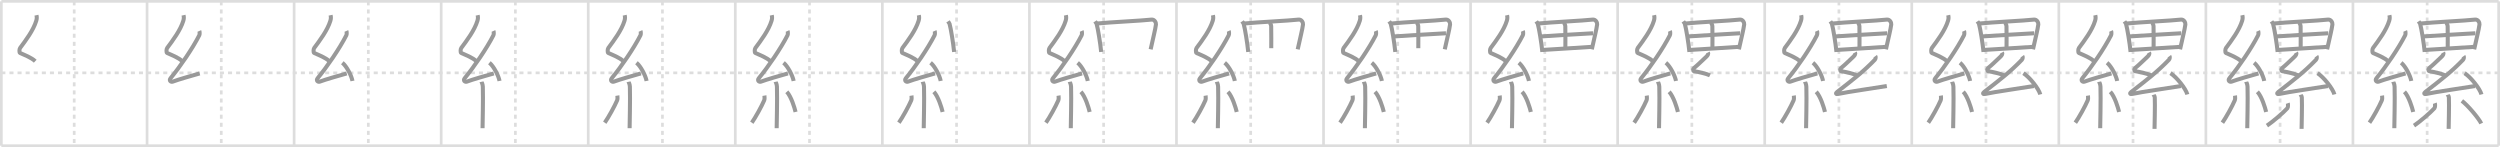 <svg width="1853px" height="109px" viewBox="0 0 1853 109" xmlns="http://www.w3.org/2000/svg" xmlns:xlink="http://www.w3.org/1999/xlink" xml:space="preserve" version="1.1" baseProfile="full">
<line x1="1" y1="1" x2="1852" y2="1" style="stroke:#ddd;stroke-width:2"></line>
<line x1="1" y1="1" x2="1" y2="108" style="stroke:#ddd;stroke-width:2"></line>
<line x1="1" y1="108" x2="1852" y2="108" style="stroke:#ddd;stroke-width:2"></line>
<line x1="1852" y1="1" x2="1852" y2="108" style="stroke:#ddd;stroke-width:2"></line>
<line x1="109" y1="1" x2="109" y2="108" style="stroke:#ddd;stroke-width:2"></line>
<line x1="218" y1="1" x2="218" y2="108" style="stroke:#ddd;stroke-width:2"></line>
<line x1="327" y1="1" x2="327" y2="108" style="stroke:#ddd;stroke-width:2"></line>
<line x1="436" y1="1" x2="436" y2="108" style="stroke:#ddd;stroke-width:2"></line>
<line x1="545" y1="1" x2="545" y2="108" style="stroke:#ddd;stroke-width:2"></line>
<line x1="654" y1="1" x2="654" y2="108" style="stroke:#ddd;stroke-width:2"></line>
<line x1="763" y1="1" x2="763" y2="108" style="stroke:#ddd;stroke-width:2"></line>
<line x1="872" y1="1" x2="872" y2="108" style="stroke:#ddd;stroke-width:2"></line>
<line x1="981" y1="1" x2="981" y2="108" style="stroke:#ddd;stroke-width:2"></line>
<line x1="1090" y1="1" x2="1090" y2="108" style="stroke:#ddd;stroke-width:2"></line>
<line x1="1199" y1="1" x2="1199" y2="108" style="stroke:#ddd;stroke-width:2"></line>
<line x1="1308" y1="1" x2="1308" y2="108" style="stroke:#ddd;stroke-width:2"></line>
<line x1="1417" y1="1" x2="1417" y2="108" style="stroke:#ddd;stroke-width:2"></line>
<line x1="1526" y1="1" x2="1526" y2="108" style="stroke:#ddd;stroke-width:2"></line>
<line x1="1635" y1="1" x2="1635" y2="108" style="stroke:#ddd;stroke-width:2"></line>
<line x1="1744" y1="1" x2="1744" y2="108" style="stroke:#ddd;stroke-width:2"></line>
<line x1="1" y1="54" x2="1852" y2="54" style="stroke:#ddd;stroke-width:2;stroke-dasharray:3 3"></line>
<line x1="55" y1="1" x2="55" y2="108" style="stroke:#ddd;stroke-width:2;stroke-dasharray:3 3"></line>
<line x1="164" y1="1" x2="164" y2="108" style="stroke:#ddd;stroke-width:2;stroke-dasharray:3 3"></line>
<line x1="273" y1="1" x2="273" y2="108" style="stroke:#ddd;stroke-width:2;stroke-dasharray:3 3"></line>
<line x1="382" y1="1" x2="382" y2="108" style="stroke:#ddd;stroke-width:2;stroke-dasharray:3 3"></line>
<line x1="491" y1="1" x2="491" y2="108" style="stroke:#ddd;stroke-width:2;stroke-dasharray:3 3"></line>
<line x1="600" y1="1" x2="600" y2="108" style="stroke:#ddd;stroke-width:2;stroke-dasharray:3 3"></line>
<line x1="709" y1="1" x2="709" y2="108" style="stroke:#ddd;stroke-width:2;stroke-dasharray:3 3"></line>
<line x1="818" y1="1" x2="818" y2="108" style="stroke:#ddd;stroke-width:2;stroke-dasharray:3 3"></line>
<line x1="927" y1="1" x2="927" y2="108" style="stroke:#ddd;stroke-width:2;stroke-dasharray:3 3"></line>
<line x1="1036" y1="1" x2="1036" y2="108" style="stroke:#ddd;stroke-width:2;stroke-dasharray:3 3"></line>
<line x1="1145" y1="1" x2="1145" y2="108" style="stroke:#ddd;stroke-width:2;stroke-dasharray:3 3"></line>
<line x1="1254" y1="1" x2="1254" y2="108" style="stroke:#ddd;stroke-width:2;stroke-dasharray:3 3"></line>
<line x1="1363" y1="1" x2="1363" y2="108" style="stroke:#ddd;stroke-width:2;stroke-dasharray:3 3"></line>
<line x1="1472" y1="1" x2="1472" y2="108" style="stroke:#ddd;stroke-width:2;stroke-dasharray:3 3"></line>
<line x1="1581" y1="1" x2="1581" y2="108" style="stroke:#ddd;stroke-width:2;stroke-dasharray:3 3"></line>
<line x1="1690" y1="1" x2="1690" y2="108" style="stroke:#ddd;stroke-width:2;stroke-dasharray:3 3"></line>
<line x1="1799" y1="1" x2="1799" y2="108" style="stroke:#ddd;stroke-width:2;stroke-dasharray:3 3"></line>
<path d="M27.03,11.25c0.32,1.47,0.33,2.55-0.16,4.16c-2.15,7.06-7.81,14.56-12.01,20.2c-0.58,0.78-0.63,3.39,0,3.67c3.32,1.47,8.4,3.4,11.25,6.09" style="fill:none;stroke:#999;stroke-width:3"></path>

<path d="M136.03,11.25c0.32,1.47,0.33,2.55-0.16,4.16c-2.15,7.06-7.81,14.56-12.01,20.2c-0.58,0.78-0.63,3.39,0,3.67c3.32,1.47,8.4,3.4,11.25,6.09" style="fill:none;stroke:#999;stroke-width:3"></path>
<path d="M147.75,22.93c0.26,0.59,0.32,2.49,0,3.13c-5.01,9.87-14.38,23.48-21.27,31.86c-1.58,1.92,0.39,3.02,1.42,2.63c4.31-1.63,14.57-4.55,20.11-6.12" style="fill:none;stroke:#999;stroke-width:3"></path>

<path d="M245.03,11.25c0.32,1.47,0.33,2.55-0.16,4.16c-2.15,7.06-7.81,14.56-12.01,20.2c-0.58,0.78-0.63,3.39,0,3.67c3.32,1.47,8.4,3.4,11.25,6.09" style="fill:none;stroke:#999;stroke-width:3"></path>
<path d="M256.75,22.93c0.26,0.59,0.32,2.49,0,3.13c-5.01,9.87-14.38,23.48-21.27,31.86c-1.58,1.92,0.39,3.02,1.42,2.63c4.31-1.63,14.57-4.55,20.11-6.12" style="fill:none;stroke:#999;stroke-width:3"></path>
<path d="M253.75,46.5c3.18,2.65,6.71,9.38,7.5,13.5" style="fill:none;stroke:#999;stroke-width:3"></path>

<path d="M354.03,11.25c0.32,1.47,0.33,2.55-0.16,4.16c-2.15,7.06-7.81,14.56-12.01,20.2c-0.58,0.78-0.63,3.39,0,3.67c3.32,1.47,8.4,3.4,11.25,6.09" style="fill:none;stroke:#999;stroke-width:3"></path>
<path d="M365.75,22.93c0.26,0.59,0.32,2.49,0,3.13c-5.01,9.87-14.38,23.48-21.27,31.86c-1.58,1.92,0.39,3.02,1.42,2.63c4.31-1.63,14.57-4.55,20.11-6.12" style="fill:none;stroke:#999;stroke-width:3"></path>
<path d="M362.75,46.5c3.18,2.65,6.71,9.38,7.5,13.5" style="fill:none;stroke:#999;stroke-width:3"></path>
<path d="M356.89,60.62c0.07,0.32,0.91,1.66,0.98,3.68c0.31,9.71-0.2,27.39-0.2,30.7" style="fill:none;stroke:#999;stroke-width:3"></path>

<path d="M463.03,11.25c0.32,1.47,0.33,2.55-0.16,4.16c-2.15,7.06-7.81,14.56-12.01,20.2c-0.58,0.78-0.63,3.39,0,3.67c3.32,1.47,8.4,3.4,11.25,6.09" style="fill:none;stroke:#999;stroke-width:3"></path>
<path d="M474.75,22.93c0.26,0.59,0.32,2.49,0,3.13c-5.01,9.87-14.38,23.48-21.27,31.86c-1.58,1.92,0.39,3.02,1.42,2.63c4.31-1.63,14.57-4.55,20.11-6.12" style="fill:none;stroke:#999;stroke-width:3"></path>
<path d="M471.75,46.5c3.18,2.65,6.71,9.38,7.5,13.5" style="fill:none;stroke:#999;stroke-width:3"></path>
<path d="M465.89,60.62c0.07,0.32,0.91,1.66,0.98,3.68c0.31,9.71-0.2,27.39-0.2,30.7" style="fill:none;stroke:#999;stroke-width:3"></path>
<path d="M457.6,70.85c0.16,0.94,0.13,2.79-0.16,3.47c-1.87,4.39-6.55,12.85-9.2,16.62" style="fill:none;stroke:#999;stroke-width:3"></path>

<path d="M572.03,11.25c0.32,1.47,0.33,2.55-0.16,4.16c-2.15,7.06-7.81,14.56-12.01,20.2c-0.58,0.78-0.63,3.39,0,3.67c3.32,1.47,8.4,3.4,11.25,6.09" style="fill:none;stroke:#999;stroke-width:3"></path>
<path d="M583.75,22.93c0.26,0.59,0.32,2.49,0,3.13c-5.01,9.87-14.38,23.48-21.27,31.86c-1.58,1.92,0.39,3.02,1.42,2.63c4.31-1.63,14.57-4.55,20.11-6.12" style="fill:none;stroke:#999;stroke-width:3"></path>
<path d="M580.75,46.5c3.18,2.65,6.71,9.38,7.5,13.5" style="fill:none;stroke:#999;stroke-width:3"></path>
<path d="M574.89,60.62c0.07,0.32,0.91,1.66,0.98,3.68c0.31,9.71-0.2,27.39-0.2,30.7" style="fill:none;stroke:#999;stroke-width:3"></path>
<path d="M566.6,70.85c0.16,0.94,0.13,2.79-0.16,3.47c-1.87,4.39-6.55,12.85-9.2,16.62" style="fill:none;stroke:#999;stroke-width:3"></path>
<path d="M583.18,68.04c3.25,3.53,5.74,11.74,6.49,14.94" style="fill:none;stroke:#999;stroke-width:3"></path>

<path d="M681.03,11.25c0.32,1.47,0.33,2.55-0.16,4.16c-2.15,7.06-7.81,14.56-12.01,20.2c-0.58,0.78-0.63,3.39,0,3.67c3.32,1.47,8.4,3.4,11.25,6.09" style="fill:none;stroke:#999;stroke-width:3"></path>
<path d="M692.75,22.93c0.26,0.59,0.32,2.49,0,3.13c-5.01,9.87-14.38,23.48-21.27,31.86c-1.58,1.92,0.39,3.02,1.42,2.63c4.31-1.63,14.57-4.55,20.11-6.12" style="fill:none;stroke:#999;stroke-width:3"></path>
<path d="M689.75,46.5c3.18,2.65,6.71,9.38,7.5,13.5" style="fill:none;stroke:#999;stroke-width:3"></path>
<path d="M683.89,60.62c0.07,0.32,0.91,1.66,0.98,3.68c0.31,9.71-0.2,27.39-0.2,30.7" style="fill:none;stroke:#999;stroke-width:3"></path>
<path d="M675.6,70.85c0.16,0.94,0.13,2.79-0.16,3.47c-1.87,4.39-6.55,12.85-9.2,16.62" style="fill:none;stroke:#999;stroke-width:3"></path>
<path d="M692.18,68.04c3.25,3.53,5.74,11.74,6.49,14.94" style="fill:none;stroke:#999;stroke-width:3"></path>
<path d="M702.66,15.84c0.59,0.91,1.03,1.44,1.15,1.84c0.95,3.36,2.79,14.56,3.38,20.82" style="fill:none;stroke:#999;stroke-width:3"></path>

<path d="M790.03,11.25c0.32,1.47,0.33,2.55-0.16,4.16c-2.15,7.06-7.81,14.56-12.01,20.2c-0.58,0.78-0.63,3.39,0,3.67c3.32,1.47,8.4,3.4,11.25,6.09" style="fill:none;stroke:#999;stroke-width:3"></path>
<path d="M801.75,22.93c0.26,0.59,0.32,2.49,0,3.13c-5.01,9.87-14.38,23.48-21.27,31.86c-1.58,1.92,0.39,3.02,1.42,2.63c4.31-1.63,14.57-4.55,20.11-6.12" style="fill:none;stroke:#999;stroke-width:3"></path>
<path d="M798.75,46.5c3.18,2.65,6.71,9.38,7.5,13.5" style="fill:none;stroke:#999;stroke-width:3"></path>
<path d="M792.89,60.62c0.07,0.32,0.91,1.66,0.98,3.68c0.31,9.71-0.2,27.39-0.2,30.7" style="fill:none;stroke:#999;stroke-width:3"></path>
<path d="M784.6,70.85c0.16,0.94,0.13,2.79-0.16,3.47c-1.87,4.39-6.55,12.85-9.2,16.62" style="fill:none;stroke:#999;stroke-width:3"></path>
<path d="M801.18,68.04c3.25,3.53,5.74,11.74,6.49,14.94" style="fill:none;stroke:#999;stroke-width:3"></path>
<path d="M811.66,15.84c0.59,0.91,1.03,1.44,1.15,1.84c0.95,3.36,2.79,14.56,3.38,20.82" style="fill:none;stroke:#999;stroke-width:3"></path>
<path d="M813.17,17.43c9.09-0.96,33.47-2.09,40.26-2.9c2.49-0.3,3.5,2.48,3.37,3.53c-0.47,3.85-2.17,10.28-3.94,18.51" style="fill:none;stroke:#999;stroke-width:3"></path>

<path d="M899.03,11.25c0.32,1.47,0.33,2.55-0.16,4.16c-2.15,7.06-7.81,14.56-12.01,20.2c-0.58,0.78-0.63,3.39,0,3.67c3.32,1.47,8.4,3.4,11.25,6.09" style="fill:none;stroke:#999;stroke-width:3"></path>
<path d="M910.75,22.93c0.26,0.59,0.32,2.49,0,3.13c-5.01,9.87-14.38,23.48-21.27,31.86c-1.58,1.92,0.39,3.02,1.42,2.63c4.31-1.63,14.57-4.55,20.11-6.12" style="fill:none;stroke:#999;stroke-width:3"></path>
<path d="M907.75,46.5c3.18,2.65,6.71,9.38,7.5,13.5" style="fill:none;stroke:#999;stroke-width:3"></path>
<path d="M901.89,60.62c0.07,0.32,0.91,1.66,0.98,3.68c0.31,9.71-0.2,27.39-0.2,30.7" style="fill:none;stroke:#999;stroke-width:3"></path>
<path d="M893.6,70.85c0.16,0.94,0.13,2.79-0.16,3.47c-1.87,4.39-6.55,12.85-9.2,16.62" style="fill:none;stroke:#999;stroke-width:3"></path>
<path d="M910.18,68.04c3.25,3.53,5.74,11.74,6.49,14.94" style="fill:none;stroke:#999;stroke-width:3"></path>
<path d="M920.66,15.84c0.59,0.91,1.03,1.44,1.15,1.84c0.95,3.36,2.79,14.56,3.38,20.82" style="fill:none;stroke:#999;stroke-width:3"></path>
<path d="M922.17,17.43c9.09-0.96,33.47-2.09,40.26-2.9c2.49-0.3,3.5,2.48,3.37,3.53c-0.47,3.85-2.17,10.28-3.94,18.51" style="fill:none;stroke:#999;stroke-width:3"></path>
<path d="M941.2,16.73c0.37,0.69,0.98,1.83,1,2.65c0.14,5.42,0.05,13.51,0.05,16.37" style="fill:none;stroke:#999;stroke-width:3"></path>

<path d="M1008.03,11.25c0.32,1.47,0.33,2.55-0.16,4.16c-2.15,7.06-7.81,14.56-12.01,20.2c-0.58,0.78-0.63,3.39,0,3.67c3.32,1.47,8.4,3.4,11.25,6.09" style="fill:none;stroke:#999;stroke-width:3"></path>
<path d="M1019.75,22.93c0.26,0.59,0.32,2.49,0,3.13c-5.01,9.87-14.38,23.48-21.27,31.86c-1.58,1.92,0.39,3.02,1.42,2.63c4.31-1.63,14.57-4.55,20.11-6.12" style="fill:none;stroke:#999;stroke-width:3"></path>
<path d="M1016.75,46.5c3.18,2.65,6.71,9.38,7.5,13.5" style="fill:none;stroke:#999;stroke-width:3"></path>
<path d="M1010.89,60.62c0.07,0.32,0.91,1.66,0.98,3.68c0.31,9.71-0.2,27.39-0.2,30.7" style="fill:none;stroke:#999;stroke-width:3"></path>
<path d="M1002.6,70.85c0.16,0.94,0.13,2.79-0.16,3.47c-1.87,4.39-6.55,12.85-9.2,16.62" style="fill:none;stroke:#999;stroke-width:3"></path>
<path d="M1019.18,68.04c3.25,3.53,5.74,11.74,6.49,14.94" style="fill:none;stroke:#999;stroke-width:3"></path>
<path d="M1029.66,15.84c0.59,0.91,1.03,1.44,1.15,1.84c0.95,3.36,2.79,14.56,3.38,20.82" style="fill:none;stroke:#999;stroke-width:3"></path>
<path d="M1031.17,17.43c9.09-0.96,33.47-2.09,40.26-2.9c2.49-0.3,3.5,2.48,3.37,3.53c-0.47,3.85-2.17,10.28-3.94,18.51" style="fill:none;stroke:#999;stroke-width:3"></path>
<path d="M1050.2,16.73c0.37,0.69,0.98,1.83,1,2.65c0.14,5.42,0.05,13.51,0.05,16.37" style="fill:none;stroke:#999;stroke-width:3"></path>
<path d="M1033.19,27.01c2.91-0.31,36.14-2.22,38.55-2.35" style="fill:none;stroke:#999;stroke-width:3"></path>

<path d="M1117.03,11.25c0.32,1.47,0.33,2.55-0.16,4.16c-2.15,7.06-7.81,14.56-12.01,20.2c-0.58,0.78-0.63,3.39,0,3.67c3.32,1.47,8.4,3.4,11.25,6.09" style="fill:none;stroke:#999;stroke-width:3"></path>
<path d="M1128.75,22.93c0.26,0.59,0.32,2.49,0,3.13c-5.01,9.87-14.38,23.48-21.27,31.86c-1.58,1.92,0.39,3.02,1.42,2.63c4.31-1.63,14.57-4.55,20.11-6.12" style="fill:none;stroke:#999;stroke-width:3"></path>
<path d="M1125.75,46.5c3.18,2.65,6.71,9.38,7.5,13.5" style="fill:none;stroke:#999;stroke-width:3"></path>
<path d="M1119.89,60.62c0.07,0.32,0.91,1.66,0.98,3.68c0.31,9.71-0.2,27.39-0.2,30.7" style="fill:none;stroke:#999;stroke-width:3"></path>
<path d="M1111.6,70.85c0.16,0.94,0.13,2.79-0.16,3.47c-1.87,4.39-6.55,12.85-9.2,16.62" style="fill:none;stroke:#999;stroke-width:3"></path>
<path d="M1128.18,68.04c3.25,3.53,5.74,11.74,6.49,14.94" style="fill:none;stroke:#999;stroke-width:3"></path>
<path d="M1138.66,15.84c0.59,0.91,1.03,1.44,1.15,1.84c0.95,3.36,2.79,14.56,3.38,20.82" style="fill:none;stroke:#999;stroke-width:3"></path>
<path d="M1140.17,17.43c9.09-0.96,33.47-2.09,40.26-2.9c2.49-0.3,3.5,2.48,3.37,3.53c-0.47,3.85-2.17,10.28-3.94,18.51" style="fill:none;stroke:#999;stroke-width:3"></path>
<path d="M1159.2,16.73c0.37,0.69,0.98,1.83,1,2.65c0.14,5.42,0.05,13.51,0.05,16.37" style="fill:none;stroke:#999;stroke-width:3"></path>
<path d="M1142.19,27.01c2.91-0.31,36.14-2.22,38.55-2.35" style="fill:none;stroke:#999;stroke-width:3"></path>
<path d="M1143.19,37.03c6.59-0.34,27.41-1.75,36.52-2.3" style="fill:none;stroke:#999;stroke-width:3"></path>

<path d="M1226.03,11.25c0.32,1.47,0.33,2.55-0.16,4.16c-2.15,7.06-7.81,14.56-12.01,20.2c-0.58,0.78-0.63,3.39,0,3.67c3.32,1.47,8.4,3.4,11.25,6.09" style="fill:none;stroke:#999;stroke-width:3"></path>
<path d="M1237.75,22.93c0.26,0.59,0.32,2.49,0,3.13c-5.01,9.87-14.38,23.48-21.27,31.86c-1.58,1.92,0.39,3.02,1.42,2.63c4.31-1.63,14.57-4.55,20.11-6.12" style="fill:none;stroke:#999;stroke-width:3"></path>
<path d="M1234.75,46.5c3.18,2.65,6.71,9.38,7.5,13.5" style="fill:none;stroke:#999;stroke-width:3"></path>
<path d="M1228.89,60.62c0.07,0.32,0.91,1.66,0.98,3.68c0.31,9.71-0.2,27.39-0.2,30.7" style="fill:none;stroke:#999;stroke-width:3"></path>
<path d="M1220.6,70.85c0.16,0.94,0.13,2.79-0.16,3.47c-1.87,4.39-6.55,12.85-9.2,16.62" style="fill:none;stroke:#999;stroke-width:3"></path>
<path d="M1237.18,68.04c3.25,3.53,5.74,11.74,6.49,14.94" style="fill:none;stroke:#999;stroke-width:3"></path>
<path d="M1247.66,15.84c0.59,0.91,1.03,1.44,1.15,1.84c0.95,3.36,2.79,14.56,3.38,20.82" style="fill:none;stroke:#999;stroke-width:3"></path>
<path d="M1249.17,17.43c9.09-0.96,33.47-2.09,40.26-2.9c2.49-0.3,3.5,2.48,3.37,3.53c-0.47,3.85-2.17,10.28-3.94,18.51" style="fill:none;stroke:#999;stroke-width:3"></path>
<path d="M1268.2,16.73c0.37,0.69,0.98,1.83,1,2.65c0.14,5.42,0.05,13.51,0.05,16.37" style="fill:none;stroke:#999;stroke-width:3"></path>
<path d="M1251.19,27.01c2.91-0.31,36.14-2.22,38.55-2.35" style="fill:none;stroke:#999;stroke-width:3"></path>
<path d="M1252.19,37.03c6.59-0.34,27.41-1.75,36.52-2.3" style="fill:none;stroke:#999;stroke-width:3"></path>
<path d="M1265.95,38.86c0.49,0.95-0.16,2.23-1.24,3.19c-2.56,2.27-6.02,5.89-9.09,8.33c-0.81,0.64-0.97,2.21,0,2.37c3.33,0.56,9.27,1.89,11.8,3.11" style="fill:none;stroke:#999;stroke-width:3"></path>

<path d="M1335.03,11.25c0.32,1.47,0.33,2.55-0.16,4.16c-2.15,7.06-7.81,14.56-12.01,20.2c-0.58,0.78-0.63,3.39,0,3.67c3.32,1.47,8.4,3.4,11.25,6.09" style="fill:none;stroke:#999;stroke-width:3"></path>
<path d="M1346.75,22.93c0.26,0.59,0.32,2.49,0,3.13c-5.01,9.87-14.38,23.48-21.27,31.86c-1.58,1.92,0.39,3.02,1.42,2.63c4.31-1.63,14.57-4.55,20.11-6.12" style="fill:none;stroke:#999;stroke-width:3"></path>
<path d="M1343.75,46.5c3.18,2.65,6.71,9.38,7.5,13.5" style="fill:none;stroke:#999;stroke-width:3"></path>
<path d="M1337.89,60.62c0.07,0.32,0.91,1.66,0.98,3.68c0.31,9.71-0.2,27.39-0.2,30.7" style="fill:none;stroke:#999;stroke-width:3"></path>
<path d="M1329.6,70.85c0.16,0.94,0.13,2.79-0.16,3.47c-1.87,4.39-6.55,12.85-9.2,16.62" style="fill:none;stroke:#999;stroke-width:3"></path>
<path d="M1346.18,68.04c3.25,3.53,5.74,11.74,6.49,14.94" style="fill:none;stroke:#999;stroke-width:3"></path>
<path d="M1356.66,15.84c0.59,0.91,1.03,1.44,1.15,1.84c0.95,3.36,2.79,14.56,3.38,20.82" style="fill:none;stroke:#999;stroke-width:3"></path>
<path d="M1358.17,17.43c9.09-0.96,33.47-2.09,40.26-2.9c2.49-0.3,3.5,2.48,3.37,3.53c-0.47,3.85-2.17,10.28-3.94,18.51" style="fill:none;stroke:#999;stroke-width:3"></path>
<path d="M1377.2,16.73c0.37,0.69,0.98,1.83,1,2.65c0.14,5.42,0.05,13.51,0.05,16.37" style="fill:none;stroke:#999;stroke-width:3"></path>
<path d="M1360.19,27.01c2.91-0.31,36.14-2.22,38.55-2.35" style="fill:none;stroke:#999;stroke-width:3"></path>
<path d="M1361.19,37.03c6.59-0.34,27.41-1.75,36.52-2.3" style="fill:none;stroke:#999;stroke-width:3"></path>
<path d="M1374.95,38.86c0.49,0.95-0.16,2.23-1.24,3.19c-2.56,2.27-6.02,5.89-9.09,8.33c-0.81,0.64-0.97,2.21,0,2.37c3.33,0.56,9.27,1.89,11.8,3.11" style="fill:none;stroke:#999;stroke-width:3"></path>
<path d="M1390.04,41.57c0.4,0.54,0.16,2.14-0.4,2.72c-8.59,8.88-15.24,13.96-28,23.89c-1.38,1.08-0.8,1.81,0.8,1.45c6.68-1.51,27.48-4.42,36.07-5.87" style="fill:none;stroke:#999;stroke-width:3"></path>

<path d="M1444.03,11.25c0.32,1.47,0.33,2.55-0.16,4.16c-2.15,7.06-7.81,14.56-12.01,20.2c-0.58,0.78-0.63,3.39,0,3.67c3.32,1.47,8.4,3.4,11.25,6.09" style="fill:none;stroke:#999;stroke-width:3"></path>
<path d="M1455.75,22.93c0.26,0.59,0.32,2.49,0,3.13c-5.01,9.87-14.38,23.48-21.27,31.86c-1.58,1.92,0.39,3.02,1.42,2.63c4.31-1.63,14.57-4.55,20.11-6.12" style="fill:none;stroke:#999;stroke-width:3"></path>
<path d="M1452.75,46.5c3.18,2.65,6.71,9.38,7.5,13.5" style="fill:none;stroke:#999;stroke-width:3"></path>
<path d="M1446.89,60.62c0.07,0.32,0.91,1.66,0.98,3.68c0.31,9.71-0.2,27.39-0.2,30.7" style="fill:none;stroke:#999;stroke-width:3"></path>
<path d="M1438.6,70.85c0.16,0.94,0.13,2.79-0.16,3.47c-1.87,4.39-6.55,12.85-9.2,16.62" style="fill:none;stroke:#999;stroke-width:3"></path>
<path d="M1455.18,68.04c3.25,3.53,5.74,11.74,6.49,14.94" style="fill:none;stroke:#999;stroke-width:3"></path>
<path d="M1465.66,15.84c0.59,0.91,1.03,1.44,1.15,1.84c0.95,3.36,2.79,14.56,3.38,20.82" style="fill:none;stroke:#999;stroke-width:3"></path>
<path d="M1467.17,17.43c9.09-0.96,33.47-2.09,40.26-2.9c2.49-0.3,3.5,2.48,3.37,3.53c-0.47,3.85-2.17,10.28-3.94,18.51" style="fill:none;stroke:#999;stroke-width:3"></path>
<path d="M1486.2,16.73c0.37,0.69,0.98,1.83,1,2.65c0.14,5.42,0.05,13.51,0.05,16.37" style="fill:none;stroke:#999;stroke-width:3"></path>
<path d="M1469.19,27.01c2.91-0.31,36.14-2.22,38.55-2.35" style="fill:none;stroke:#999;stroke-width:3"></path>
<path d="M1470.19,37.03c6.59-0.34,27.41-1.75,36.52-2.3" style="fill:none;stroke:#999;stroke-width:3"></path>
<path d="M1483.95,38.86c0.49,0.95-0.16,2.23-1.24,3.19c-2.56,2.27-6.02,5.89-9.09,8.33c-0.81,0.64-0.97,2.21,0,2.37c3.33,0.56,9.27,1.89,11.8,3.11" style="fill:none;stroke:#999;stroke-width:3"></path>
<path d="M1499.04,41.57c0.4,0.54,0.16,2.14-0.4,2.72c-8.59,8.88-15.24,13.96-28,23.89c-1.38,1.08-0.8,1.81,0.8,1.45c6.68-1.51,27.48-4.42,36.07-5.87" style="fill:none;stroke:#999;stroke-width:3"></path>
<path d="M1499.75,54.25c4.41,2.78,11.39,11.43,12.5,15.75" style="fill:none;stroke:#999;stroke-width:3"></path>

<path d="M1553.03,11.25c0.32,1.47,0.33,2.55-0.16,4.16c-2.15,7.06-7.81,14.56-12.01,20.2c-0.58,0.78-0.63,3.39,0,3.67c3.32,1.47,8.4,3.4,11.25,6.09" style="fill:none;stroke:#999;stroke-width:3"></path>
<path d="M1564.75,22.93c0.26,0.59,0.32,2.49,0,3.13c-5.01,9.87-14.38,23.48-21.27,31.86c-1.58,1.92,0.39,3.02,1.42,2.63c4.31-1.63,14.57-4.55,20.11-6.12" style="fill:none;stroke:#999;stroke-width:3"></path>
<path d="M1561.75,46.5c3.18,2.65,6.71,9.38,7.5,13.5" style="fill:none;stroke:#999;stroke-width:3"></path>
<path d="M1555.89,60.62c0.07,0.32,0.91,1.66,0.98,3.68c0.31,9.71-0.2,27.39-0.2,30.7" style="fill:none;stroke:#999;stroke-width:3"></path>
<path d="M1547.6,70.85c0.16,0.94,0.13,2.79-0.16,3.47c-1.87,4.39-6.55,12.85-9.2,16.62" style="fill:none;stroke:#999;stroke-width:3"></path>
<path d="M1564.18,68.04c3.25,3.53,5.74,11.74,6.49,14.94" style="fill:none;stroke:#999;stroke-width:3"></path>
<path d="M1574.66,15.84c0.59,0.91,1.03,1.44,1.15,1.84c0.95,3.36,2.79,14.56,3.38,20.82" style="fill:none;stroke:#999;stroke-width:3"></path>
<path d="M1576.17,17.43c9.09-0.96,33.47-2.09,40.26-2.9c2.49-0.3,3.5,2.48,3.37,3.53c-0.47,3.85-2.17,10.28-3.94,18.51" style="fill:none;stroke:#999;stroke-width:3"></path>
<path d="M1595.2,16.73c0.37,0.69,0.98,1.83,1,2.65c0.14,5.42,0.05,13.51,0.05,16.37" style="fill:none;stroke:#999;stroke-width:3"></path>
<path d="M1578.19,27.01c2.91-0.31,36.14-2.22,38.55-2.35" style="fill:none;stroke:#999;stroke-width:3"></path>
<path d="M1579.19,37.03c6.59-0.34,27.41-1.75,36.52-2.3" style="fill:none;stroke:#999;stroke-width:3"></path>
<path d="M1592.95,38.86c0.49,0.95-0.16,2.23-1.24,3.19c-2.56,2.27-6.02,5.89-9.09,8.33c-0.81,0.64-0.97,2.21,0,2.37c3.33,0.56,9.27,1.89,11.8,3.11" style="fill:none;stroke:#999;stroke-width:3"></path>
<path d="M1608.04,41.57c0.4,0.54,0.16,2.14-0.4,2.72c-8.59,8.88-15.24,13.96-28,23.89c-1.38,1.08-0.8,1.81,0.8,1.45c6.68-1.51,27.48-4.42,36.07-5.87" style="fill:none;stroke:#999;stroke-width:3"></path>
<path d="M1608.75,54.25c4.41,2.78,11.39,11.43,12.5,15.75" style="fill:none;stroke:#999;stroke-width:3"></path>
<path d="M1596.23,70.22c0.06,0.18,0.83,0.94,0.89,2.09c0.28,5.51-0.18,21.32-0.18,23.19" style="fill:none;stroke:#999;stroke-width:3"></path>

<path d="M1662.03,11.25c0.32,1.47,0.33,2.55-0.16,4.16c-2.15,7.06-7.81,14.56-12.01,20.2c-0.58,0.78-0.63,3.39,0,3.67c3.32,1.47,8.4,3.4,11.25,6.09" style="fill:none;stroke:#999;stroke-width:3"></path>
<path d="M1673.75,22.93c0.26,0.59,0.32,2.49,0,3.13c-5.01,9.87-14.38,23.48-21.27,31.86c-1.58,1.92,0.39,3.02,1.42,2.63c4.31-1.63,14.57-4.55,20.11-6.12" style="fill:none;stroke:#999;stroke-width:3"></path>
<path d="M1670.75,46.5c3.18,2.65,6.71,9.38,7.5,13.5" style="fill:none;stroke:#999;stroke-width:3"></path>
<path d="M1664.89,60.62c0.07,0.32,0.91,1.66,0.98,3.68c0.31,9.71-0.2,27.39-0.2,30.7" style="fill:none;stroke:#999;stroke-width:3"></path>
<path d="M1656.6,70.85c0.16,0.94,0.13,2.79-0.16,3.47c-1.87,4.39-6.55,12.85-9.2,16.62" style="fill:none;stroke:#999;stroke-width:3"></path>
<path d="M1673.18,68.04c3.25,3.53,5.74,11.74,6.49,14.94" style="fill:none;stroke:#999;stroke-width:3"></path>
<path d="M1683.66,15.84c0.59,0.91,1.03,1.44,1.15,1.84c0.95,3.36,2.79,14.56,3.38,20.82" style="fill:none;stroke:#999;stroke-width:3"></path>
<path d="M1685.17,17.43c9.09-0.96,33.47-2.09,40.26-2.9c2.49-0.3,3.5,2.48,3.37,3.53c-0.47,3.85-2.17,10.28-3.94,18.51" style="fill:none;stroke:#999;stroke-width:3"></path>
<path d="M1704.2,16.73c0.37,0.69,0.98,1.83,1,2.65c0.14,5.42,0.05,13.51,0.05,16.37" style="fill:none;stroke:#999;stroke-width:3"></path>
<path d="M1687.19,27.01c2.91-0.31,36.14-2.22,38.55-2.35" style="fill:none;stroke:#999;stroke-width:3"></path>
<path d="M1688.19,37.03c6.59-0.34,27.41-1.75,36.52-2.3" style="fill:none;stroke:#999;stroke-width:3"></path>
<path d="M1701.95,38.86c0.49,0.95-0.16,2.23-1.24,3.19c-2.56,2.27-6.02,5.89-9.09,8.33c-0.81,0.64-0.97,2.21,0,2.37c3.33,0.56,9.27,1.89,11.8,3.11" style="fill:none;stroke:#999;stroke-width:3"></path>
<path d="M1717.04,41.57c0.4,0.54,0.16,2.14-0.4,2.72c-8.59,8.88-15.24,13.96-28,23.89c-1.38,1.08-0.8,1.81,0.8,1.45c6.68-1.51,27.48-4.42,36.07-5.87" style="fill:none;stroke:#999;stroke-width:3"></path>
<path d="M1717.75,54.25c4.41,2.78,11.39,11.43,12.5,15.75" style="fill:none;stroke:#999;stroke-width:3"></path>
<path d="M1705.23,70.22c0.06,0.18,0.83,0.94,0.89,2.09c0.28,5.51-0.18,21.32-0.18,23.19" style="fill:none;stroke:#999;stroke-width:3"></path>
<path d="M1695.71,76.5c0.26,0.73,0.22,3.14-0.26,3.67c-3.09,3.42-10.81,10.02-15.19,12.95" style="fill:none;stroke:#999;stroke-width:3"></path>

<path d="M1771.03,11.25c0.32,1.47,0.33,2.55-0.16,4.16c-2.15,7.06-7.81,14.56-12.01,20.2c-0.58,0.78-0.63,3.39,0,3.67c3.32,1.47,8.4,3.4,11.25,6.09" style="fill:none;stroke:#999;stroke-width:3"></path>
<path d="M1782.75,22.93c0.26,0.59,0.32,2.49,0,3.13c-5.01,9.87-14.38,23.48-21.27,31.86c-1.58,1.92,0.39,3.02,1.42,2.63c4.31-1.63,14.57-4.55,20.11-6.12" style="fill:none;stroke:#999;stroke-width:3"></path>
<path d="M1779.75,46.5c3.18,2.65,6.71,9.38,7.5,13.5" style="fill:none;stroke:#999;stroke-width:3"></path>
<path d="M1773.89,60.62c0.07,0.32,0.91,1.66,0.98,3.68c0.31,9.71-0.2,27.39-0.2,30.7" style="fill:none;stroke:#999;stroke-width:3"></path>
<path d="M1765.6,70.85c0.16,0.94,0.13,2.79-0.16,3.47c-1.87,4.39-6.55,12.85-9.2,16.62" style="fill:none;stroke:#999;stroke-width:3"></path>
<path d="M1782.18,68.04c3.25,3.53,5.74,11.74,6.49,14.94" style="fill:none;stroke:#999;stroke-width:3"></path>
<path d="M1792.66,15.84c0.59,0.91,1.03,1.44,1.15,1.84c0.95,3.36,2.79,14.56,3.38,20.82" style="fill:none;stroke:#999;stroke-width:3"></path>
<path d="M1794.17,17.43c9.09-0.96,33.47-2.09,40.26-2.9c2.49-0.3,3.5,2.48,3.37,3.53c-0.47,3.85-2.17,10.28-3.94,18.51" style="fill:none;stroke:#999;stroke-width:3"></path>
<path d="M1813.2,16.73c0.37,0.69,0.98,1.83,1,2.65c0.14,5.42,0.05,13.51,0.05,16.37" style="fill:none;stroke:#999;stroke-width:3"></path>
<path d="M1796.19,27.01c2.91-0.31,36.14-2.22,38.55-2.35" style="fill:none;stroke:#999;stroke-width:3"></path>
<path d="M1797.19,37.03c6.59-0.34,27.41-1.75,36.52-2.3" style="fill:none;stroke:#999;stroke-width:3"></path>
<path d="M1810.95,38.86c0.49,0.95-0.16,2.23-1.24,3.19c-2.56,2.27-6.02,5.89-9.09,8.33c-0.81,0.64-0.97,2.21,0,2.37c3.33,0.56,9.27,1.89,11.8,3.11" style="fill:none;stroke:#999;stroke-width:3"></path>
<path d="M1826.04,41.57c0.4,0.54,0.16,2.14-0.4,2.72c-8.59,8.88-15.24,13.96-28,23.89c-1.38,1.08-0.8,1.81,0.8,1.45c6.68-1.51,27.48-4.42,36.07-5.87" style="fill:none;stroke:#999;stroke-width:3"></path>
<path d="M1826.75,54.25c4.41,2.78,11.39,11.43,12.5,15.75" style="fill:none;stroke:#999;stroke-width:3"></path>
<path d="M1814.23,70.22c0.06,0.18,0.83,0.94,0.89,2.09c0.28,5.51-0.18,21.32-0.18,23.19" style="fill:none;stroke:#999;stroke-width:3"></path>
<path d="M1804.71,76.5c0.26,0.73,0.22,3.14-0.26,3.67c-3.09,3.42-10.81,10.02-15.19,12.95" style="fill:none;stroke:#999;stroke-width:3"></path>
<path d="M1824.75,74.75c4.67,3.59,12.67,13.18,14.33,16.77" style="fill:none;stroke:#999;stroke-width:3"></path>

</svg>